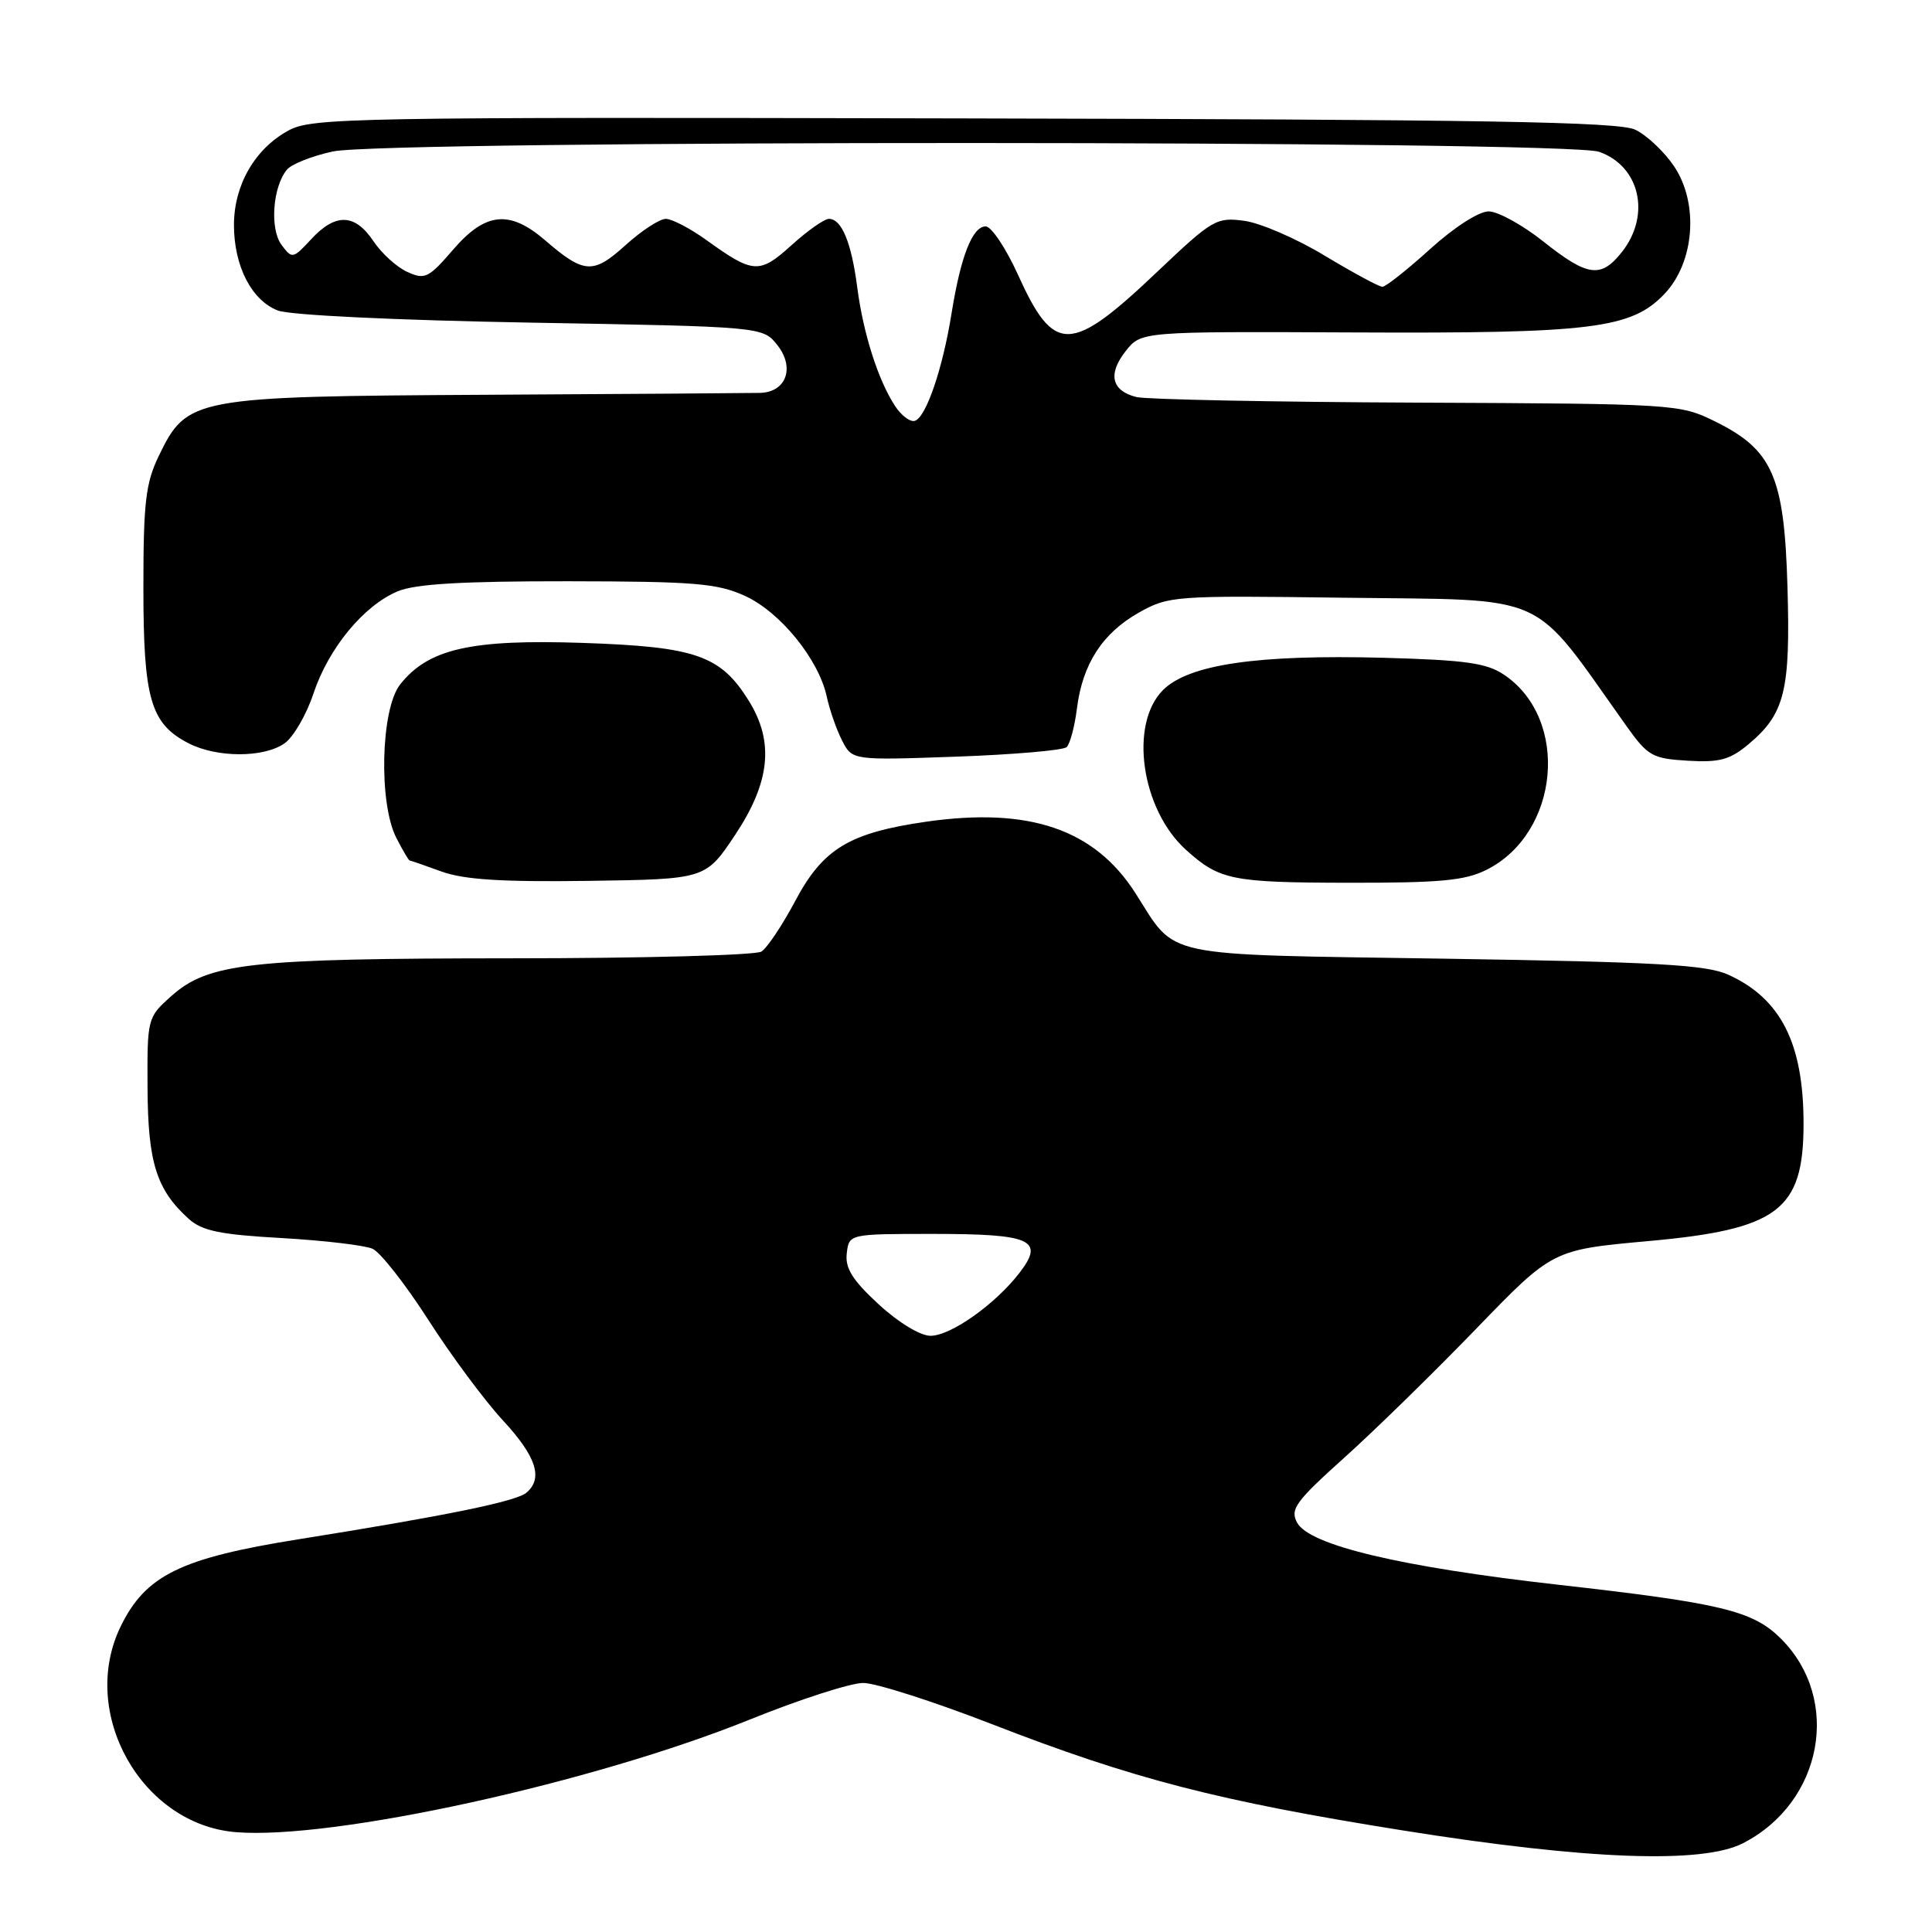 <?xml version="1.0" encoding="UTF-8" standalone="no"?>
<!DOCTYPE svg PUBLIC "-//W3C//DTD SVG 1.1//EN" "http://www.w3.org/Graphics/SVG/1.1/DTD/svg11.dtd" >
<svg xmlns="http://www.w3.org/2000/svg" xmlns:xlink="http://www.w3.org/1999/xlink" version="1.1" viewBox="0 0 256 256">
 <g >
 <path fill="currentColor"
d=" M 230.93 244.25 C 241.51 238.85 244.06 225.22 236.00 217.15 C 232.28 213.43 228.14 212.43 206.50 209.99 C 185.58 207.63 173.47 204.75 171.87 201.75 C 170.92 199.98 171.67 198.95 178.15 193.13 C 182.19 189.50 190.05 181.81 195.61 176.06 C 205.72 165.60 205.72 165.60 218.42 164.45 C 235.59 162.90 238.96 160.37 238.98 149.00 C 239.00 138.29 236.00 132.33 229.00 129.15 C 226.10 127.84 219.61 127.47 191.40 127.03 C 153.19 126.44 156.00 127.03 150.44 118.33 C 145.02 109.87 136.38 106.92 122.73 108.88 C 112.54 110.35 109.06 112.45 105.39 119.35 C 103.68 122.57 101.66 125.60 100.89 126.09 C 100.13 126.57 85.23 126.98 67.80 126.98 C 32.98 127.00 27.59 127.60 22.65 132.03 C 19.54 134.81 19.50 134.95 19.55 144.17 C 19.60 154.03 20.73 157.64 24.99 161.49 C 26.76 163.10 29.14 163.59 37.34 164.05 C 42.93 164.37 48.34 165.01 49.37 165.47 C 50.40 165.93 53.73 170.18 56.76 174.90 C 59.79 179.63 64.24 185.62 66.64 188.21 C 71.07 192.99 72.01 195.91 69.74 197.80 C 68.35 198.96 59.00 200.86 39.57 203.96 C 23.91 206.46 19.28 208.73 15.97 215.55 C 10.44 226.98 18.72 241.74 31.24 242.77 C 44.07 243.82 78.51 236.27 99.43 227.82 C 105.99 225.17 112.72 223.00 114.38 223.00 C 116.03 223.00 123.71 225.46 131.44 228.46 C 150.12 235.72 161.45 238.65 186.00 242.56 C 210.26 246.43 225.53 247.00 230.93 244.25 Z  M 97.42 110.61 C 102.05 103.64 102.60 98.32 99.24 92.89 C 95.49 86.84 92.22 85.70 77.28 85.19 C 62.39 84.68 56.74 85.97 53.01 90.71 C 50.45 93.97 50.15 106.46 52.53 111.05 C 53.36 112.67 54.15 114.01 54.28 114.02 C 54.40 114.02 56.30 114.68 58.50 115.48 C 61.47 116.56 66.49 116.88 78.00 116.72 C 93.50 116.50 93.50 116.50 97.42 110.61 Z  M 196.98 115.25 C 206.67 110.38 208.03 95.29 199.30 89.41 C 196.99 87.85 194.20 87.46 183.36 87.16 C 166.58 86.71 157.51 88.04 154.10 91.44 C 149.59 95.96 151.22 107.26 157.15 112.61 C 161.59 116.61 163.20 116.94 178.50 116.97 C 190.83 116.99 194.12 116.69 196.98 115.25 Z  M 141.33 99.00 C 141.78 98.58 142.40 96.28 142.70 93.87 C 143.44 87.97 146.09 83.88 150.93 81.16 C 154.84 78.96 155.63 78.90 177.91 79.20 C 205.84 79.57 202.62 78.11 215.54 96.24 C 218.35 100.18 218.95 100.52 223.65 100.80 C 227.88 101.05 229.24 100.67 231.74 98.57 C 236.50 94.56 237.25 91.51 236.85 77.79 C 236.43 63.11 234.89 59.60 227.21 55.82 C 222.58 53.54 221.93 53.50 187.72 53.35 C 168.59 53.27 151.88 52.93 150.58 52.61 C 147.28 51.78 146.76 49.57 149.16 46.52 C 151.21 43.92 151.21 43.92 179.35 44.05 C 210.93 44.20 216.14 43.55 220.53 38.97 C 224.55 34.77 225.14 26.92 221.80 22.00 C 220.49 20.07 218.20 17.91 216.69 17.19 C 214.51 16.13 196.63 15.83 127.73 15.69 C 46.41 15.51 41.31 15.60 38.21 17.30 C 33.77 19.72 31.01 24.52 31.00 29.80 C 31.00 35.24 33.32 39.78 36.80 41.14 C 38.37 41.76 52.40 42.43 70.29 42.75 C 101.09 43.29 101.09 43.29 103.02 45.75 C 105.36 48.73 104.17 51.97 100.71 52.06 C 99.50 52.09 83.20 52.21 64.50 52.31 C 25.53 52.53 24.79 52.67 21.04 60.41 C 19.30 64.01 19.00 66.58 19.00 77.87 C 19.00 92.62 19.95 95.89 24.97 98.48 C 28.72 100.42 34.94 100.43 37.70 98.50 C 38.88 97.67 40.60 94.71 41.53 91.91 C 43.53 85.89 48.19 80.24 52.70 78.35 C 55.05 77.37 61.24 77.01 75.22 77.02 C 92.00 77.04 95.04 77.29 98.69 78.95 C 103.37 81.07 108.49 87.37 109.55 92.31 C 109.93 94.06 110.84 96.68 111.58 98.12 C 112.92 100.75 112.92 100.75 126.71 100.26 C 134.29 99.99 140.87 99.42 141.33 99.00 Z  M 116.43 172.83 C 112.96 169.63 111.97 168.05 112.20 166.08 C 112.50 163.50 112.50 163.50 123.70 163.50 C 136.70 163.50 138.46 164.30 135.07 168.68 C 131.85 172.85 125.97 177.00 123.30 177.00 C 121.94 177.00 119.06 175.25 116.43 172.83 Z  M 118.60 53.80 C 116.35 50.36 114.39 44.21 113.59 38.08 C 112.82 32.13 111.52 29.00 109.84 29.00 C 109.23 29.00 107.01 30.56 104.89 32.48 C 100.62 36.34 99.83 36.29 93.60 31.81 C 91.45 30.26 89.03 29.00 88.22 29.00 C 87.41 29.00 85.01 30.56 82.89 32.48 C 78.59 36.37 77.40 36.30 72.22 31.83 C 67.51 27.78 64.32 28.11 60.03 33.09 C 56.79 36.85 56.29 37.09 53.97 36.03 C 52.57 35.40 50.55 33.56 49.47 31.94 C 47.02 28.29 44.46 28.21 41.24 31.69 C 38.81 34.31 38.71 34.33 37.30 32.44 C 35.73 30.32 36.13 24.76 38.02 22.48 C 38.63 21.74 41.37 20.66 44.11 20.07 C 51.17 18.55 207.52 18.59 211.87 20.11 C 217.29 21.99 218.78 28.47 214.93 33.37 C 212.14 36.91 210.39 36.68 204.50 32.00 C 201.75 29.81 198.49 28.02 197.26 28.01 C 195.97 28.00 192.69 30.11 189.50 33.00 C 186.46 35.75 183.62 38.00 183.18 38.00 C 182.73 38.00 179.31 36.15 175.55 33.89 C 171.80 31.62 167.00 29.54 164.87 29.26 C 161.19 28.76 160.65 29.08 153.44 35.92 C 141.85 46.94 139.68 46.99 134.89 36.41 C 133.29 32.88 131.36 30.00 130.61 30.00 C 128.85 30.00 127.30 33.96 126.09 41.50 C 124.92 48.81 122.73 55.26 121.23 55.76 C 120.62 55.96 119.44 55.08 118.60 53.80 Z "/>
</g>
</svg>